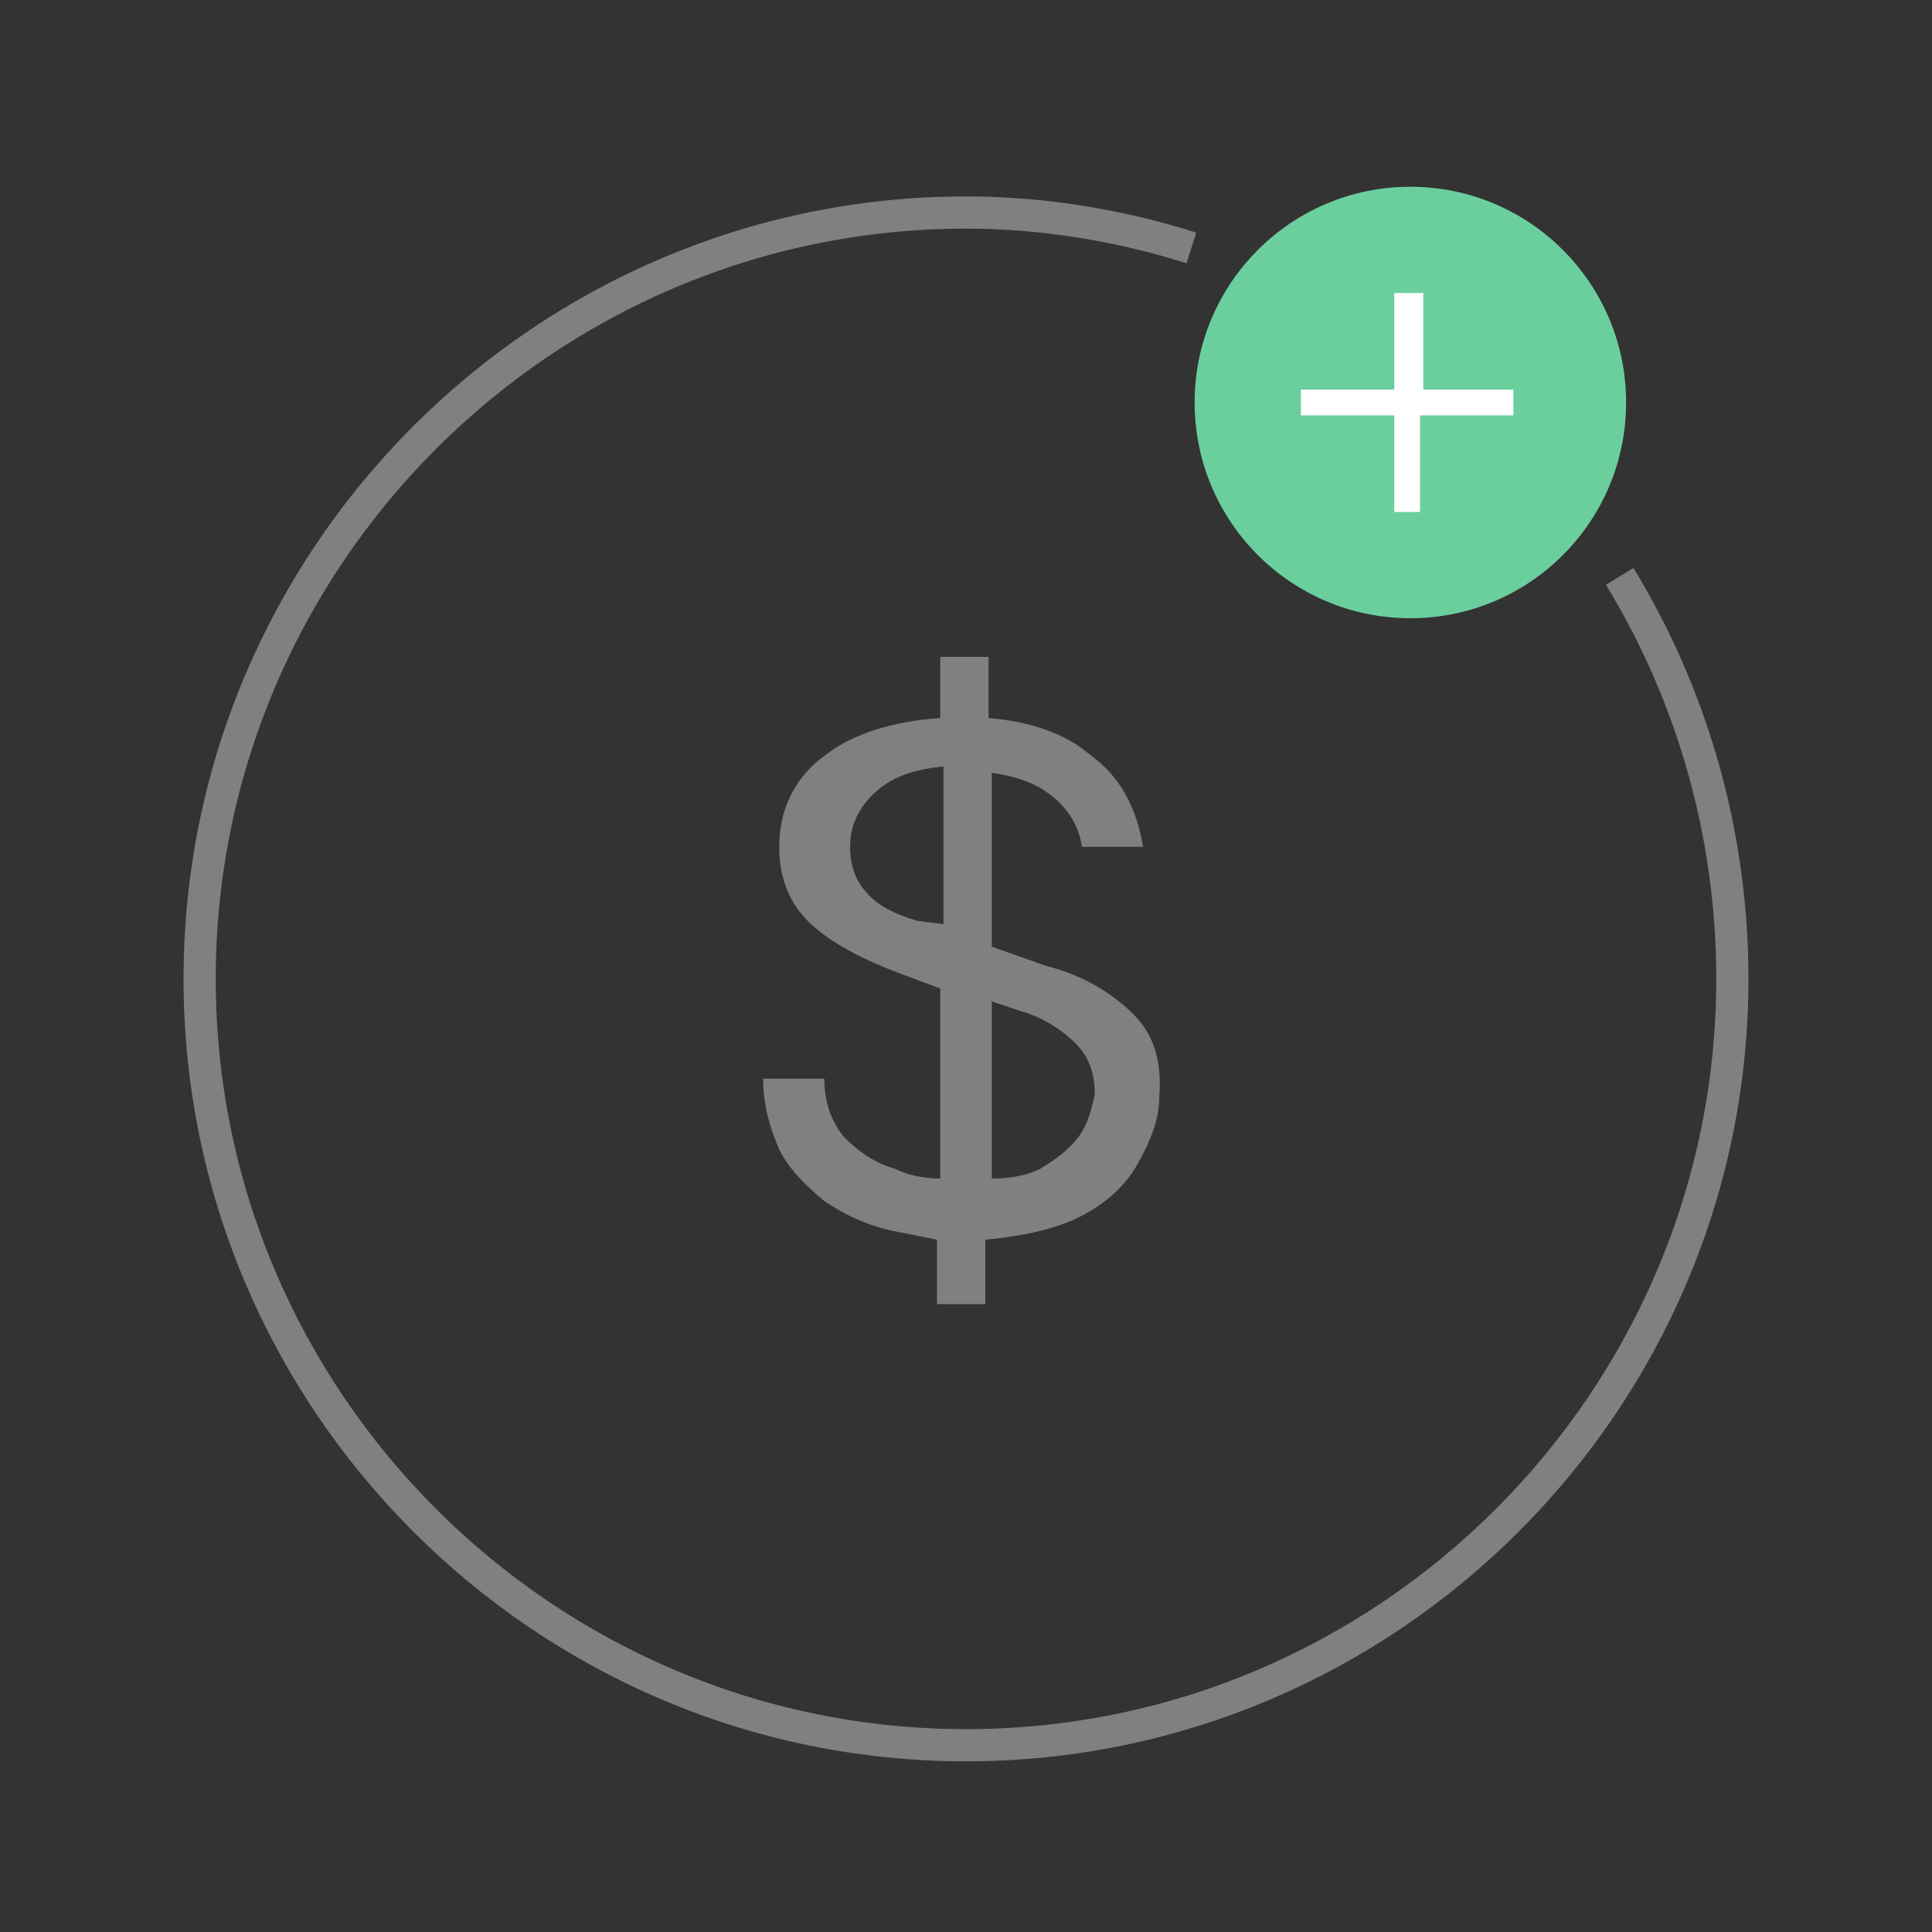 <?xml version="1.0" encoding="utf-8"?>
<!-- Generator: Adobe Illustrator 25.2.1, SVG Export Plug-In . SVG Version: 6.00 Build 0)  -->
<svg version="1.1" id="Layer_1" xmlns="http://www.w3.org/2000/svg" xmlns:xlink="http://www.w3.org/1999/xlink" x="0px" y="0px"
	 viewBox="0 0 60 60" style="enable-background:new 0 0 60 60;" xml:space="preserve">
<rect x="0" y="0" width="60" height="60" fill="#333333" stroke="none"/>
<style type="text/css">
	.st0{fill:#808080;}
	.st1{fill:none;stroke:#808080;stroke-miterlimit:10;}
	.st2{fill:#6ACF9D;}
	.st3{fill:#FFFFFF;}
</style>
<g>
	<path class="st0" d="M35.2,31.5c-0.6-0.6-1.5-1.2-2.7-1.5l-1.7-0.6V24c0.7,0.1,1.3,0.3,1.7,0.6c0.6,0.4,1,1,1.1,1.7h1.9
		c-0.2-1.2-0.7-2.2-1.7-2.9c-0.7-0.6-1.8-1-3.1-1.1v-1.9h-1.5v1.9c-1.5,0.1-2.7,0.5-3.5,1.1c-1,0.7-1.5,1.7-1.5,2.9
		c0,1.1,0.4,1.9,1.1,2.5c0.7,0.6,1.7,1.1,3.1,1.6l0.8,0.3v5.9c-0.5,0-1-0.1-1.4-0.3c-0.7-0.2-1.2-0.6-1.6-1
		c-0.4-0.5-0.6-1.1-0.6-1.8h-1.9c0,0.8,0.2,1.5,0.5,2.2c0.3,0.6,0.8,1.1,1.4,1.6c0.6,0.4,1.2,0.7,2,0.9c0.5,0.1,1,0.2,1.5,0.3v2h1.5
		v-2c1.1-0.1,2-0.3,2.7-0.6c0.9-0.4,1.6-1,2-1.7c0.4-0.7,0.7-1.4,0.7-2.1C36.1,32.9,35.8,32.1,35.2,31.5z M28.5,28.6
		c-0.7-0.2-1.3-0.5-1.6-0.9c-0.3-0.3-0.5-0.8-0.5-1.4c0-0.7,0.3-1.3,0.9-1.8c0.5-0.4,1.1-0.6,2-0.7v4.9L28.5,28.6z M33.5,35.3
		c-0.3,0.4-0.7,0.7-1.2,1c-0.4,0.2-0.9,0.3-1.5,0.3v-5.5l0.9,0.3c0.7,0.2,1.3,0.6,1.7,1c0.4,0.4,0.6,0.9,0.6,1.6
		C33.9,34.4,33.8,34.9,33.5,35.3z"/>
	<path class="st1" d="M50.3,17.9c2.2,3.6,3.5,7.9,3.5,12.5c0,13.1-10.7,23.8-23.8,23.8S6.2,43.5,6.2,30.4S16.9,6.6,30,6.6
		c2.4,0,4.8,0.4,7,1.1"/>
	<circle class="st2" cx="43.8" cy="12.5" r="6.7"/>
	<g>
		<path class="st3" d="M44.2,9.1v3H47v0.8h-2.9v3h-0.8v-3h-2.9v-0.8h2.9v-3H44.2z"/>
	</g>
</g>
</svg>
